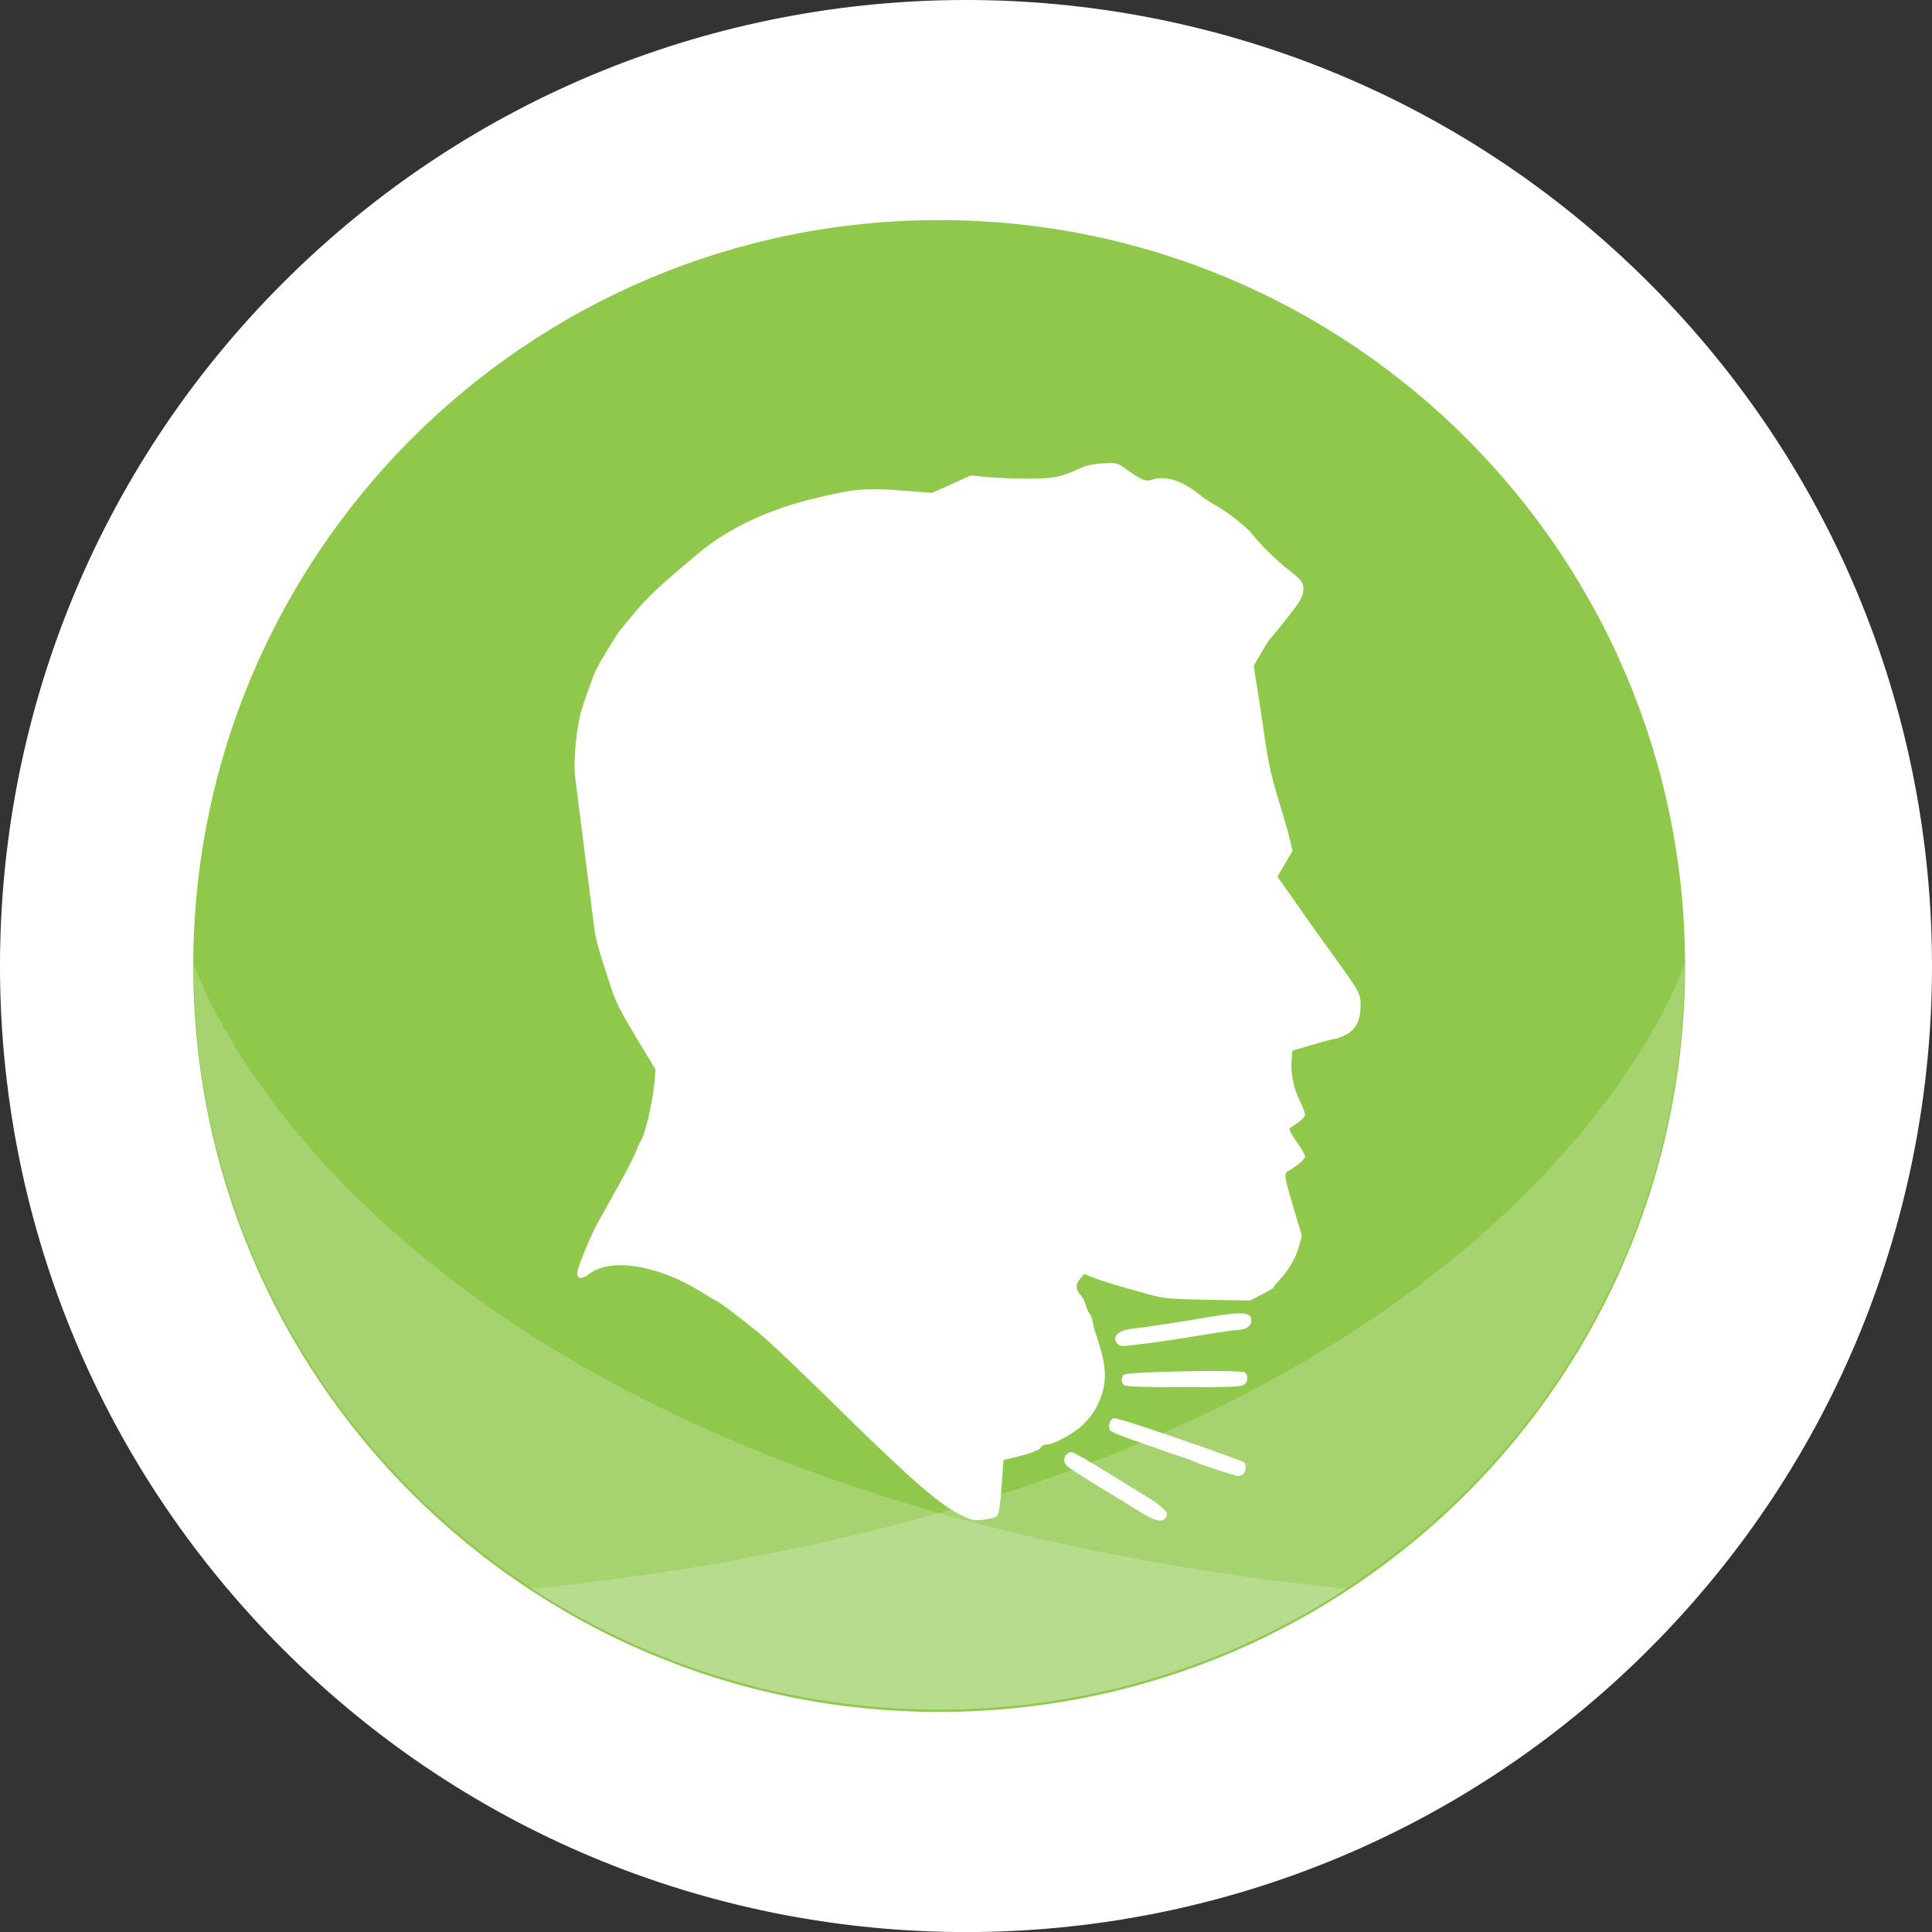 <?xml version="1.0" encoding="UTF-8" standalone="no"?>
<!-- Created with Inkscape (http://www.inkscape.org/) -->

<svg
   xmlns:dc="http://purl.org/dc/elements/1.1/"
   xmlns:cc="http://creativecommons.org/ns#"
   xmlns:rdf="http://www.w3.org/1999/02/22-rdf-syntax-ns#"
   xmlns:svg="http://www.w3.org/2000/svg"
   xmlns="http://www.w3.org/2000/svg"
   xmlns:sodipodi="http://sodipodi.sourceforge.net/DTD/sodipodi-0.dtd"
   xmlns:inkscape="http://www.inkscape.org/namespaces/inkscape"
   viewBox="0 0 30.812 30.813"
   id="btn-cabeca-garganta"
   version="1.1"
   inkscape:version="0.48.4 r9939"
   sodipodi:docname="New document 2">
  <rect x="0" y="0" width="30.812" height="30.813" fill="#333333" stroke="none"/>
  <defs
     id="defs3013" />
  <sodipodi:namedview
     id="base"
     pagecolor="#ffffff"
     bordercolor="#666666"
     borderopacity="1.0"
     inkscape:pageopacity="0.0"
     inkscape:pageshadow="2"
     inkscape:zoom="0.35"
     inkscape:cx="15.405938"
     inkscape:cy="15.406565"
     inkscape:document-units="px"
     inkscape:current-layer="layer1"
     showgrid="false"
     fit-margin-top="0"
     fit-margin-left="0"
     fit-margin-right="0"
     fit-margin-bottom="0"
     inkscape:window-width="453"
     inkscape:window-height="386"
     inkscape:window-x="455"
     inkscape:window-y="178"
     inkscape:window-maximized="0" />
  <g
     inkscape:label="Layer 1"
     inkscape:groupmode="layer"
     id="layer1"
     transform="translate(-359.594,-516.956)">
    <path
       inkscape:connector-curvature="0"
       style="fill:#ffffff;fill-opacity:1;fill-rule:nonzero;stroke:none"
       id="path18050"
       d="m 364.106,543.257 c -6.016,-6.018 -6.016,-15.771 0,-21.789 6.016,-6.016 15.771,-6.016 21.788,0 6.016,6.018 6.016,15.771 0,21.789 -6.016,6.016 -15.771,6.016 -21.788,0" />
    <path
       inkscape:connector-curvature="0"
       style="fill:#90c84c;fill-opacity:1;fill-rule:nonzero;stroke:none"
       id="path18074"
       d="m 386.468,532.362 c 0,6.569 -5.326,11.896 -11.896,11.896 -6.57,0 -11.896,-5.327 -11.896,-11.896 0,-6.569 5.326,-11.896 11.896,-11.896 6.57,0 11.896,5.327 11.896,11.896" />
    <path
       inkscape:connector-curvature="0"
       style="opacity:0.2;fill:#ffffff;fill-opacity:1;fill-rule:nonzero;stroke:none"
       id="path18342"
       d="m 362.684,532.325 c 0,6.569 5.326,11.896 11.896,11.896 2.395,0 4.621,-0.71 6.487,-1.926 -15.717,-1.625 -18.384,-9.97 -18.384,-9.97" />
    <path
       inkscape:connector-curvature="0"
       style="opacity:0.2;fill:#ffffff;fill-opacity:1;fill-rule:nonzero;stroke:none"
       id="path18354"
       d="m 386.459,532.325 c 0,0 -2.666,8.345 -18.384,9.97 1.867,1.216 4.094,1.926 6.487,1.926 6.57,0 11.896,-5.327 11.896,-11.896" />
    <path
       style="fill:#ffffff"
       d="m 375.472,541.149 c 0.055,-0.029 0.069,-0.113 0.107,-0.638 l 0.019,-0.269 0.152,-0.037 c 0.278,-0.067 0.427,-0.123 0.444,-0.166 0.009,-0.024 0.047,-0.043 0.084,-0.043 0.111,-2e-5 0.412,-0.16 0.571,-0.303 0.17,-0.154 0.286,-0.351 0.339,-0.579 0.057,-0.244 0.026,-0.468 -0.124,-0.905 -0.017,-0.049 -0.037,-0.129 -0.045,-0.177 -0.008,-0.049 -0.032,-0.109 -0.052,-0.133 -0.02,-0.024 -0.046,-0.084 -0.058,-0.133 -0.011,-0.049 -0.045,-0.115 -0.074,-0.148 -0.088,-0.097 -0.093,-0.17 -0.02,-0.26 l 0.067,-0.083 0.175,0.066 c 0.17,0.064 0.256,0.09 0.84,0.253 0.257,0.072 0.337,0.079 0.957,0.091 l 0.676,0.012 0.188,-0.096 c 0.103,-0.052 0.188,-0.103 0.188,-0.113 0,-0.01 0.037,-0.058 0.083,-0.106 0.153,-0.165 0.269,-0.361 0.319,-0.539 l 0.049,-0.177 -0.096,-0.321 c -0.184,-0.619 -0.194,-0.669 -0.135,-0.704 0.158,-0.093 0.282,-0.199 0.282,-0.24 0,-0.025 -0.062,-0.133 -0.138,-0.239 -0.081,-0.113 -0.125,-0.201 -0.108,-0.212 0.174,-0.112 0.245,-0.175 0.245,-0.22 0,-0.029 -0.039,-0.131 -0.087,-0.226 -0.097,-0.192 -0.146,-0.447 -0.127,-0.656 l 0.013,-0.136 0.315,-0.093 c 0.173,-0.051 0.334,-0.093 0.357,-0.093 0.023,0 0.097,-0.027 0.164,-0.059 0.17,-0.082 0.251,-0.235 0.251,-0.47 0,-0.199 -0.008,-0.213 -0.476,-0.859 -0.1,-0.138 -0.276,-0.384 -0.39,-0.547 -0.114,-0.162 -0.265,-0.376 -0.334,-0.475 l -0.126,-0.18 0.12,-0.204 0.12,-0.204 -0.036,-0.162 c -0.02,-0.089 -0.08,-0.302 -0.132,-0.473 -0.166,-0.536 -0.214,-0.741 -0.279,-1.196 -0.035,-0.244 -0.088,-0.596 -0.118,-0.783 l -0.054,-0.34 0.115,-0.198 c 0.063,-0.109 0.132,-0.215 0.152,-0.237 0.057,-0.061 0.26,-0.315 0.399,-0.499 0.128,-0.169 0.158,-0.295 0.097,-0.408 -0.015,-0.029 -0.105,-0.11 -0.198,-0.181 -0.181,-0.136 -0.47,-0.421 -0.595,-0.584 -0.083,-0.109 -0.435,-0.382 -0.596,-0.463 -0.057,-0.029 -0.16,-0.098 -0.229,-0.154 -0.287,-0.233 -0.556,-0.317 -0.771,-0.242 -0.098,0.034 -0.171,0.002 -0.448,-0.199 -0.093,-0.068 -0.125,-0.074 -0.325,-0.064 -0.141,0.007 -0.27,0.034 -0.354,0.073 -0.319,0.147 -0.443,0.172 -0.842,0.172 -0.211,-1.8e-4 -0.504,-0.012 -0.65,-0.026 l -0.266,-0.025 -0.31,0.139 -0.31,0.139 -0.4,-0.032 c -0.665,-0.054 -0.818,-0.041 -1.527,0.133 -0.704,0.172 -1.343,0.479 -1.798,0.862 -0.77,0.648 -0.829,0.707 -1.266,1.251 -0.047,0.059 -0.286,0.451 -0.349,0.574 -0.049,0.095 -0.135,0.326 -0.231,0.619 -0.097,0.296 -0.153,0.844 -0.118,1.137 0.017,0.138 0.084,0.67 0.149,1.182 0.065,0.512 0.132,1.04 0.149,1.174 0.027,0.22 0.062,0.347 0.271,0.983 0.08,0.245 0.156,0.393 0.462,0.899 l 0.249,0.412 -0.017,0.196 c -0.029,0.345 -0.15,0.859 -0.225,0.959 -0.012,0.016 -0.045,0.089 -0.073,0.162 -0.028,0.073 -0.121,0.259 -0.208,0.414 -0.086,0.154 -0.193,0.347 -0.238,0.428 -0.044,0.081 -0.111,0.201 -0.149,0.266 -0.117,0.205 -0.339,0.744 -0.339,0.824 0,0.097 0.077,0.103 0.19,0.015 0.346,-0.272 1.127,-0.14 1.829,0.309 0.093,0.059 0.175,0.108 0.181,0.108 0.032,0 0.494,0.35 0.75,0.567 0.157,0.134 0.671,0.622 1.142,1.086 1.212,1.192 1.665,1.59 2.008,1.763 0.185,0.093 0.224,0.102 0.365,0.086 0.087,-0.01 0.182,-0.03 0.21,-0.046 z m 2.719,-0.002 c 0.027,-0.05 0.018,-0.073 -0.054,-0.14 -0.048,-0.044 -0.158,-0.124 -0.245,-0.176 -0.087,-0.053 -0.384,-0.235 -0.659,-0.406 -0.275,-0.171 -0.522,-0.31 -0.548,-0.31 -0.067,0 -0.119,0.059 -0.119,0.135 0,0.041 0.04,0.09 0.111,0.137 0.137,0.09 0.45,0.286 0.628,0.391 0.073,0.043 0.259,0.158 0.414,0.255 0.3,0.188 0.419,0.217 0.473,0.116 z m 1.234,-0.685 c 0.042,-0.042 0.047,-0.161 0.008,-0.185 -0.028,-0.017 -0.516,-0.197 -0.726,-0.267 -0.065,-0.022 -0.384,-0.131 -0.709,-0.243 -0.325,-0.112 -0.614,-0.199 -0.642,-0.192 -0.069,0.015 -0.101,0.148 -0.048,0.2 0.022,0.022 0.167,0.083 0.321,0.135 0.154,0.052 0.36,0.124 0.458,0.16 0.098,0.036 0.25,0.089 0.34,0.117 0.089,0.029 0.188,0.065 0.22,0.081 0.084,0.044 0.644,0.227 0.698,0.228 0.025,4.8e-4 0.062,-0.015 0.081,-0.034 z m 0.019,-1.429 c 0.059,-0.059 0.059,-0.142 0.002,-0.19 -0.056,-0.046 -1.868,-0.012 -1.927,0.036 -0.047,0.038 -0.048,0.119 -0.002,0.165 0.026,0.026 0.28,0.035 0.958,0.035 0.799,0 0.929,-0.006 0.969,-0.046 z m -1.475,-0.664 c 0.13,-0.015 0.476,-0.068 0.768,-0.116 0.292,-0.049 0.574,-0.089 0.626,-0.089 0.103,-4.8e-4 0.187,-0.065 0.187,-0.144 0,-0.143 -0.134,-0.153 -0.725,-0.051 -0.416,0.072 -0.942,0.151 -1.205,0.182 -0.161,0.019 -0.266,0.1 -0.236,0.182 0.031,0.084 0.074,0.1 0.216,0.082 0.073,-0.01 0.239,-0.03 0.369,-0.045 z"
       id="path16067"
       inkscape:connector-curvature="0"
       sodipodi:nodetypes="sscsscsssssssscssscscsscssssscsscssssssscccsssscsssssssssssscscccssssssssssscssssssssssssssscssssssssccsssssssssscssssssssssssssss" />
  </g>
</svg>
